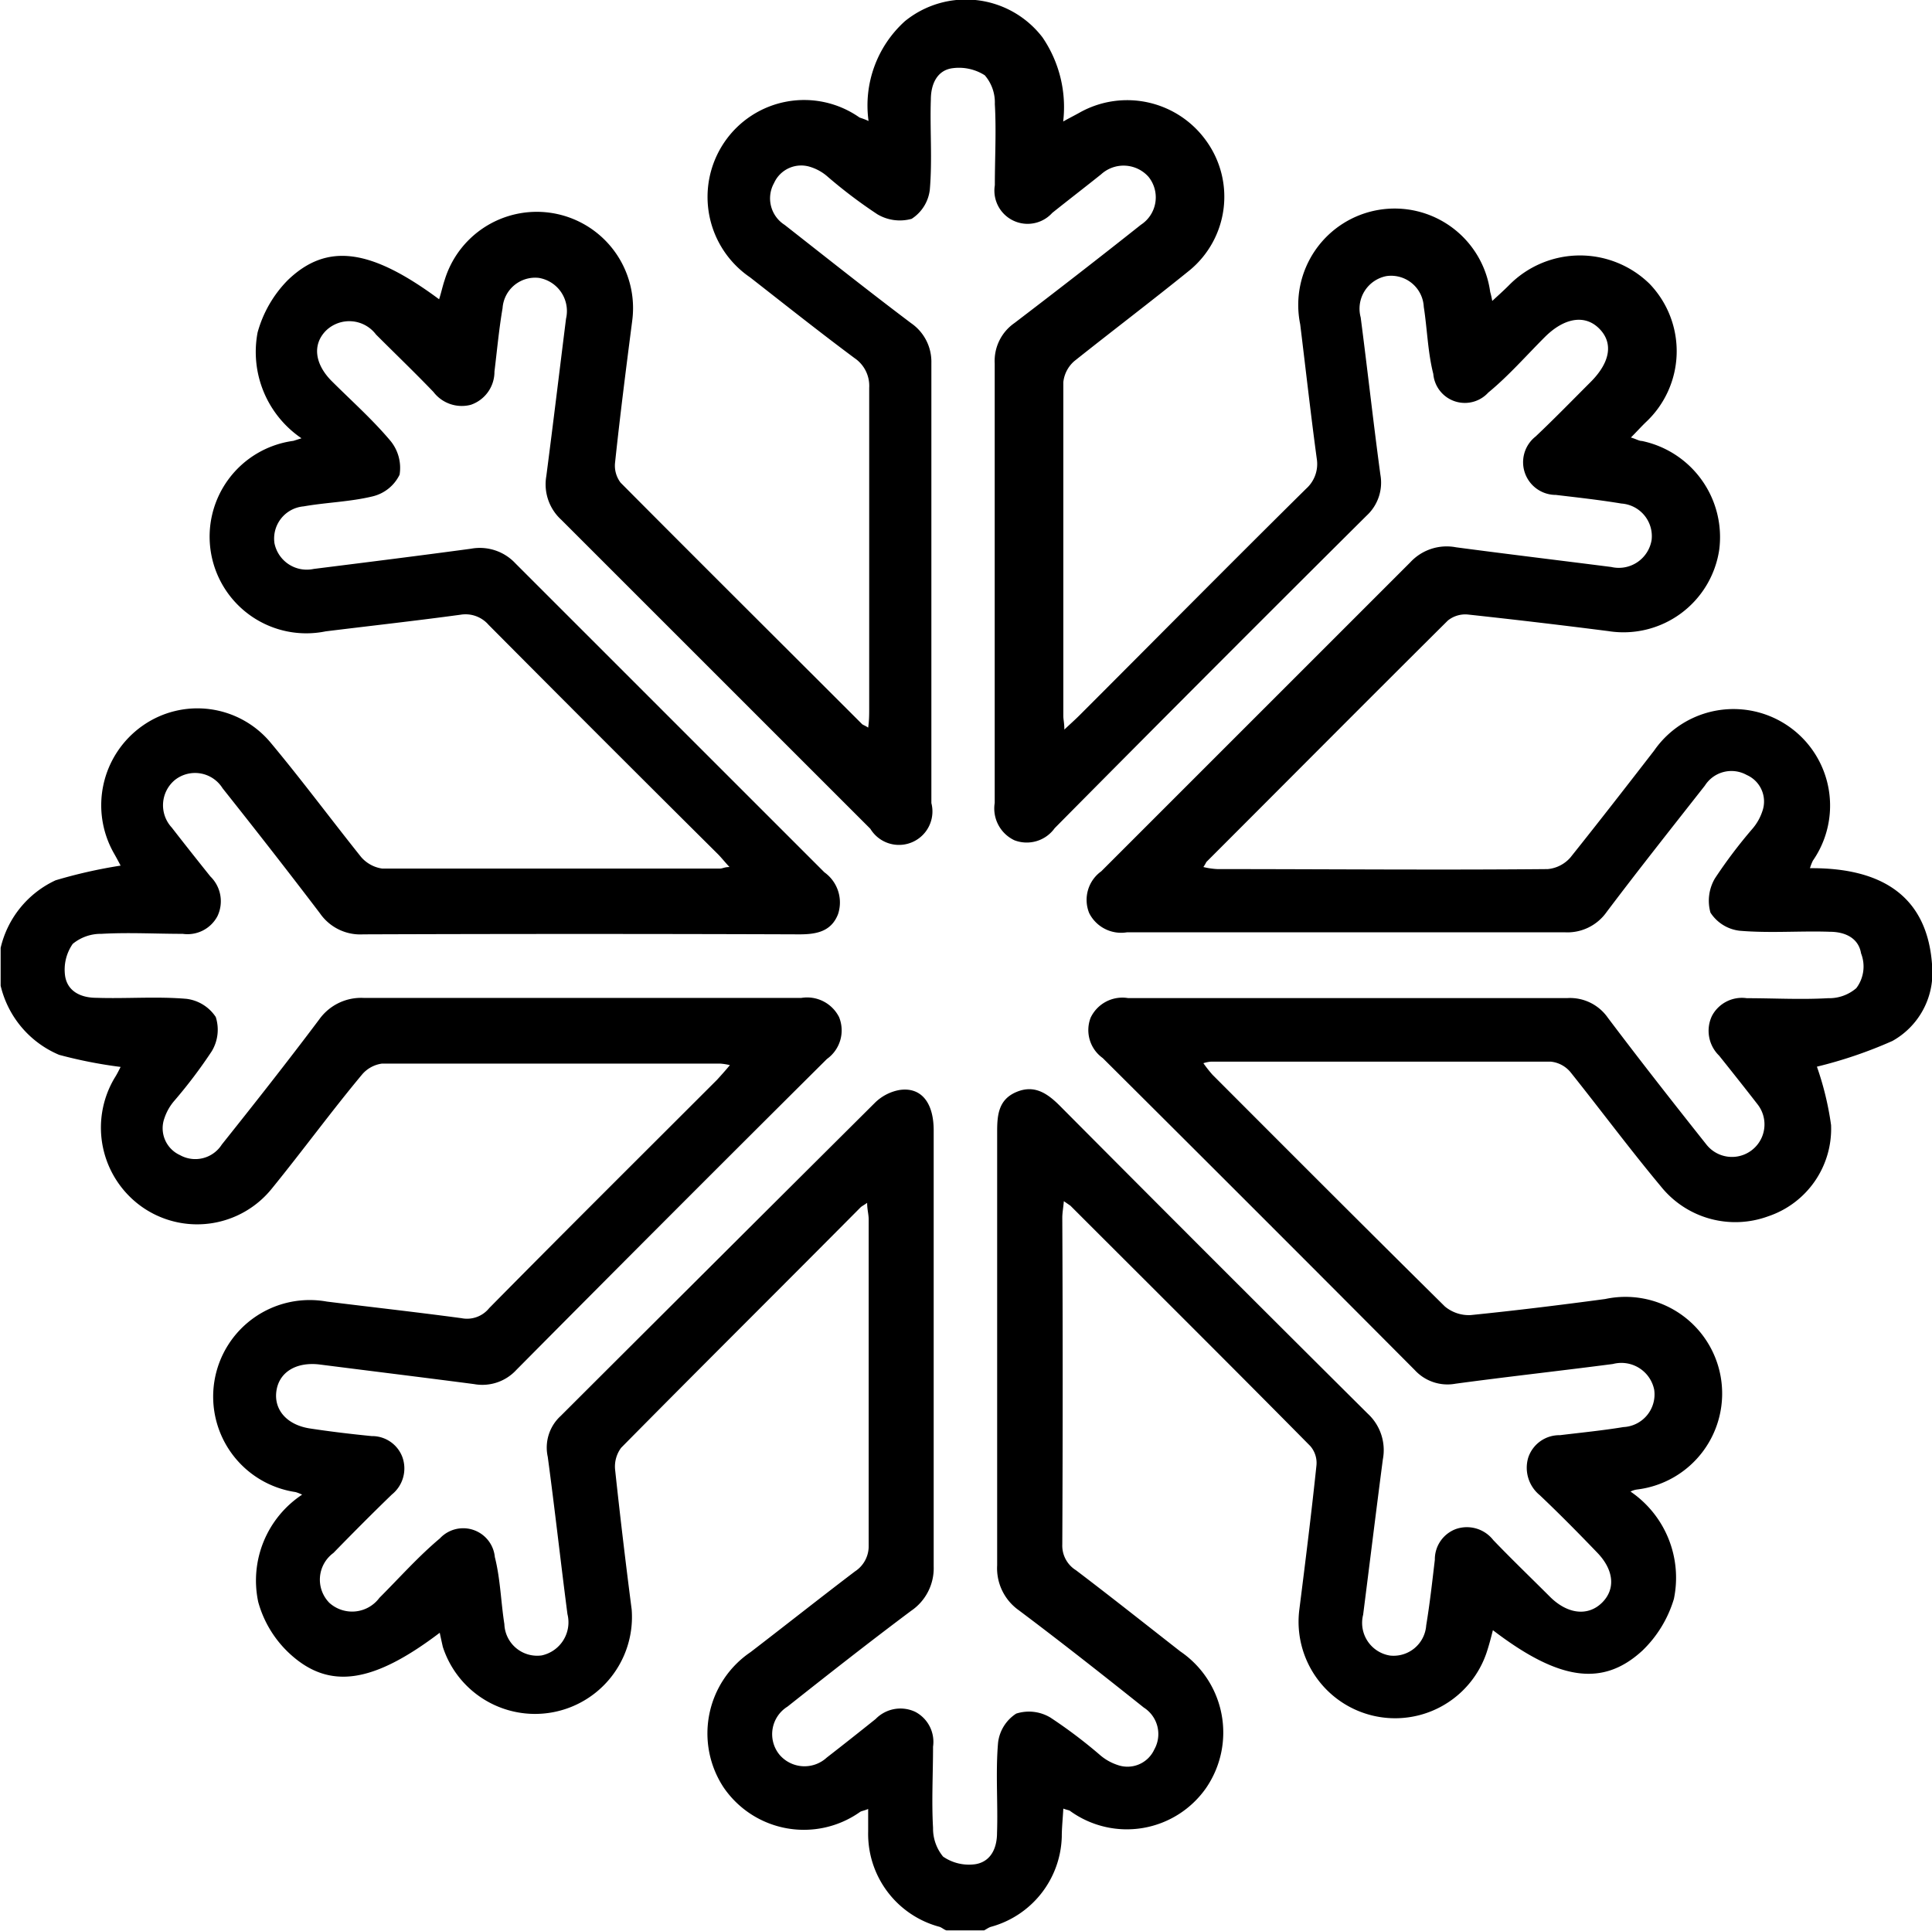 <svg xmlns="http://www.w3.org/2000/svg" width="15.008" height="15" viewBox="0 0 15.008 15">
  <path id="Path_212" data-name="Path 212" d="M72.86,65.24a.348.348,0,0,1,.023-.059.75.75,0,1,0-1.234-.854c-.215.278-.431.556-.65.83a.267.267,0,0,1-.176.09c-.854.008-1.711,0-2.565,0a.569.569,0,0,1-.11-.016.31.31,0,0,0,.023-.039c.627-.627,1.249-1.253,1.876-1.876a.216.216,0,0,1,.153-.047q.546.059,1.093.129a.752.752,0,0,0,.862-.631.763.763,0,0,0-.6-.846c-.023,0-.047-.016-.086-.027.047-.047.078-.082.114-.117a.755.755,0,0,0,.031-1.077.773.773,0,0,0-1.093.012c-.039.039-.078.074-.129.121-.008-.043-.012-.055-.016-.07a.749.749,0,1,0-1.476.251c.043.349.082.7.129,1.046a.257.257,0,0,1-.082.231c-.591.584-1.175,1.175-1.762,1.762-.031.031-.067.063-.117.11,0-.051-.008-.078-.008-.106,0-.866,0-1.731,0-2.593a.252.252,0,0,1,.086-.164c.3-.239.6-.466.9-.709a.741.741,0,0,0,.129-.995.755.755,0,0,0-.987-.227c-.035.02-.074.039-.129.07a.961.961,0,0,0-.161-.654.75.75,0,0,0-1.069-.125.882.882,0,0,0-.282.775c-.035-.016-.051-.02-.07-.027a.749.749,0,0,0-1.05.192.756.756,0,0,0,.2,1.05c.27.211.537.423.811.627a.26.26,0,0,1,.114.231c0,.83,0,1.661,0,2.491,0,.047,0,.094-.008.149-.023-.016-.039-.02-.047-.027-.627-.627-1.253-1.249-1.876-1.876a.218.218,0,0,1-.043-.157c.039-.368.086-.736.133-1.1a.748.748,0,0,0-1.457-.317c-.016.047-.027.1-.043.149-.529-.392-.869-.443-1.175-.149a.929.929,0,0,0-.235.407.811.811,0,0,0,.341.822l-.063.02a.751.751,0,1,0,.251,1.48c.349-.043.7-.082,1.046-.129a.237.237,0,0,1,.219.078q.887.893,1.782,1.782c.027.027.055.063.09.1-.039,0-.055.012-.074.012-.873,0-1.751,0-2.624,0a.267.267,0,0,1-.164-.09c-.235-.294-.462-.6-.7-.885a.74.74,0,0,0-1-.133.755.755,0,0,0-.219.991c.02.035.039.071.051.094a3.823,3.823,0,0,0-.505.114.772.772,0,0,0-.427.525v.294a.777.777,0,0,0,.454.537,3.558,3.558,0,0,0,.478.094c-.012.023-.027.055-.047.086a.754.754,0,0,0,.211,1,.745.745,0,0,0,1.014-.145c.239-.294.462-.6.7-.885a.247.247,0,0,1,.153-.082c.873,0,1.751,0,2.624,0a.465.465,0,0,1,.078.012c-.039.047-.071.082-.1.114-.591.591-1.183,1.179-1.77,1.774a.221.221,0,0,1-.215.078c-.349-.047-.7-.086-1.046-.129a.75.75,0,1,0-.243,1.48.342.342,0,0,1,.051.02.8.8,0,0,0-.341.834.856.856,0,0,0,.243.4c.309.286.65.231,1.167-.161.008.039.016.074.024.11A.753.753,0,0,0,63.707,71c-.047-.364-.09-.725-.129-1.089a.245.245,0,0,1,.047-.168c.619-.627,1.242-1.245,1.86-1.868.008-.008.024-.016.051-.035,0,.051.012.09.012.129q0,1.269,0,2.534a.233.233,0,0,1-.106.2c-.274.208-.54.419-.811.627a.763.763,0,0,0-.211,1.05.755.755,0,0,0,1.061.192c.012-.008.027-.008.063-.023v.176a.747.747,0,0,0,.556.74c.02.008.031.02.051.027h.294c.016-.008.031-.02.051-.027a.747.747,0,0,0,.552-.7c0-.07.008-.141.012-.219.031.012.047.012.055.02a.751.751,0,0,0,1.054-.18.762.762,0,0,0-.2-1.061c-.27-.211-.537-.423-.811-.631a.225.225,0,0,1-.106-.2q.006-1.269,0-2.538c0-.039.008-.078.012-.129l.051.035c.623.623,1.245,1.241,1.864,1.868a.2.2,0,0,1,.047.153c-.039.372-.086.748-.133,1.12a.75.75,0,0,0,1.453.337c.02-.059.035-.117.051-.18.513.392.854.443,1.163.157a.924.924,0,0,0,.243-.4.81.81,0,0,0-.337-.834.157.157,0,0,1,.051-.016.751.751,0,1,0-.247-1.48c-.349.047-.7.09-1.046.125a.291.291,0,0,1-.2-.067c-.607-.6-1.206-1.2-1.805-1.8a1.041,1.041,0,0,1-.071-.09.249.249,0,0,1,.059-.012c.881,0,1.758,0,2.64,0a.229.229,0,0,1,.153.082c.235.294.462.6.7.885a.741.741,0,0,0,.834.235.717.717,0,0,0,.49-.709,2.341,2.341,0,0,0-.11-.454,3.446,3.446,0,0,0,.587-.2.606.606,0,0,0,.309-.568C73.78,65.443,73.4,65.236,72.86,65.24Zm.36.932A.323.323,0,0,1,73,66.25c-.211.012-.419,0-.631,0a.263.263,0,0,0-.27.137.269.269,0,0,0,.055.309c.1.125.2.251.3.38a.252.252,0,1,1-.4.309c-.258-.325-.513-.65-.764-.983a.358.358,0,0,0-.313-.153c-1.14,0-2.275,0-3.415,0a.273.273,0,0,0-.29.153.267.267,0,0,0,.094.313q1.216,1.21,2.424,2.424a.345.345,0,0,0,.317.106c.407-.055.815-.1,1.222-.153a.26.26,0,0,1,.321.2.254.254,0,0,1-.239.29c-.164.027-.329.043-.493.063a.254.254,0,0,0-.247.176.275.275,0,0,0,.09.29c.153.145.3.294.446.446.129.133.145.282.039.388s-.262.094-.4-.039c-.149-.149-.3-.294-.446-.446a.26.26,0,0,0-.29-.086.251.251,0,0,0-.164.239c-.02.168-.039.341-.067.509a.254.254,0,0,1-.282.235.257.257,0,0,1-.208-.317c.051-.4.1-.8.153-1.206a.385.385,0,0,0-.117-.356q-1.2-1.193-2.393-2.393c-.1-.1-.2-.164-.337-.106s-.149.176-.149.305c0,1.124,0,2.248,0,3.372a.4.4,0,0,0,.168.349c.329.247.65.5.971.756a.244.244,0,0,1,.082.325.229.229,0,0,1-.286.121.4.4,0,0,1-.137-.078,3.79,3.79,0,0,0-.384-.29.324.324,0,0,0-.266-.031.312.312,0,0,0-.141.227c-.02.235,0,.47-.008.7,0,.117-.047.223-.168.243a.354.354,0,0,1-.251-.059.343.343,0,0,1-.078-.223c-.012-.208,0-.419,0-.631a.263.263,0,0,0-.137-.27.269.269,0,0,0-.309.055c-.125.1-.251.2-.38.3a.255.255,0,0,1-.368-.024.252.252,0,0,1,.063-.372c.317-.251.634-.5.96-.744a.4.4,0,0,0,.176-.345c0-1.128,0-2.256,0-3.388,0-.219-.1-.341-.27-.313a.365.365,0,0,0-.188.1q-1.222,1.216-2.44,2.432a.333.333,0,0,0-.1.317c.055.407.1.815.153,1.222a.263.263,0,0,1-.2.321.255.255,0,0,1-.29-.243c-.027-.172-.031-.352-.074-.521a.247.247,0,0,0-.427-.145c-.168.141-.313.305-.47.462a.264.264,0,0,1-.388.039.257.257,0,0,1,.031-.388c.149-.153.3-.305.454-.454a.26.26,0,0,0,.082-.29.251.251,0,0,0-.239-.164c-.161-.016-.321-.035-.478-.059-.18-.027-.282-.145-.262-.29s.149-.227.329-.208c.4.051.8.1,1.206.153a.359.359,0,0,0,.329-.11q1.2-1.21,2.413-2.416a.273.273,0,0,0,.094-.325.278.278,0,0,0-.294-.149H63.3c-.556,0-1.112,0-1.672,0a.4.4,0,0,0-.349.168c-.247.329-.5.65-.756.971a.244.244,0,0,1-.325.082.229.229,0,0,1-.121-.286.4.4,0,0,1,.078-.137,3.8,3.8,0,0,0,.29-.384.324.324,0,0,0,.031-.266.32.32,0,0,0-.227-.141c-.235-.02-.47,0-.7-.008-.117,0-.223-.047-.243-.168a.35.35,0,0,1,.059-.251.343.343,0,0,1,.223-.078c.211-.012.419,0,.631,0a.263.263,0,0,0,.27-.137.269.269,0,0,0-.055-.309c-.1-.125-.2-.251-.3-.38a.255.255,0,0,1,.023-.368.252.252,0,0,1,.372.063c.255.321.509.646.756.971a.381.381,0,0,0,.337.164q1.692-.006,3.388,0c.129,0,.247-.02.3-.157a.288.288,0,0,0-.106-.325q-1.2-1.2-2.4-2.4a.378.378,0,0,0-.345-.114c-.407.055-.815.106-1.222.157a.256.256,0,0,1-.305-.2.251.251,0,0,1,.227-.286c.176-.031.36-.035.537-.078a.314.314,0,0,0,.208-.168.331.331,0,0,0-.07-.262c-.141-.168-.305-.313-.462-.47-.129-.133-.145-.282-.039-.388a.26.26,0,0,1,.388.031c.149.149.3.294.446.446a.277.277,0,0,0,.29.1.271.271,0,0,0,.184-.258c.02-.164.035-.329.063-.493a.254.254,0,0,1,.282-.235.261.261,0,0,1,.211.317c-.051.407-.1.815-.153,1.222a.373.373,0,0,0,.117.341q1.2,1.2,2.4,2.4a.26.26,0,0,0,.474-.2V61.315a.364.364,0,0,0-.157-.309c-.333-.251-.658-.509-.983-.764a.244.244,0,0,1-.082-.325.231.231,0,0,1,.282-.125.368.368,0,0,1,.137.078,3.792,3.792,0,0,0,.384.29.342.342,0,0,0,.266.035.312.312,0,0,0,.141-.227c.02-.235,0-.47.008-.7,0-.117.047-.227.168-.243a.373.373,0,0,1,.251.055.323.323,0,0,1,.078.223c.012.211,0,.419,0,.631a.258.258,0,0,0,.446.215c.125-.1.255-.2.38-.3a.259.259,0,0,1,.368.02.254.254,0,0,1-.059.372c-.325.258-.654.513-.983.764a.358.358,0,0,0-.153.313c0,1.14,0,2.275,0,3.415a.273.273,0,0,0,.153.29.267.267,0,0,0,.313-.094Q68.2,63.71,69.417,62.5a.348.348,0,0,0,.106-.317c-.055-.407-.1-.815-.153-1.222a.258.258,0,0,1,.2-.321.254.254,0,0,1,.29.239c.027.172.031.352.074.521a.246.246,0,0,0,.427.145c.157-.129.294-.286.439-.431s.305-.18.419-.07.094.262-.063.419c-.141.141-.282.286-.427.423a.254.254,0,0,0,.157.454c.168.02.341.039.509.067a.254.254,0,0,1,.235.282.258.258,0,0,1-.313.211c-.4-.051-.807-.1-1.206-.153a.385.385,0,0,0-.356.117q-1.2,1.2-2.4,2.4a.273.273,0,0,0-.094.325.278.278,0,0,0,.294.149h3.4a.372.372,0,0,0,.325-.157c.251-.333.509-.658.764-.983a.244.244,0,0,1,.325-.082.225.225,0,0,1,.121.282.4.4,0,0,1-.078.137,3.792,3.792,0,0,0-.29.384.342.342,0,0,0-.035.266.312.312,0,0,0,.227.141c.235.02.47,0,.7.008.117,0,.223.047.243.168A.279.279,0,0,1,73.22,66.172Z" transform="translate(-58.8 -58.495)"/>
</svg>
